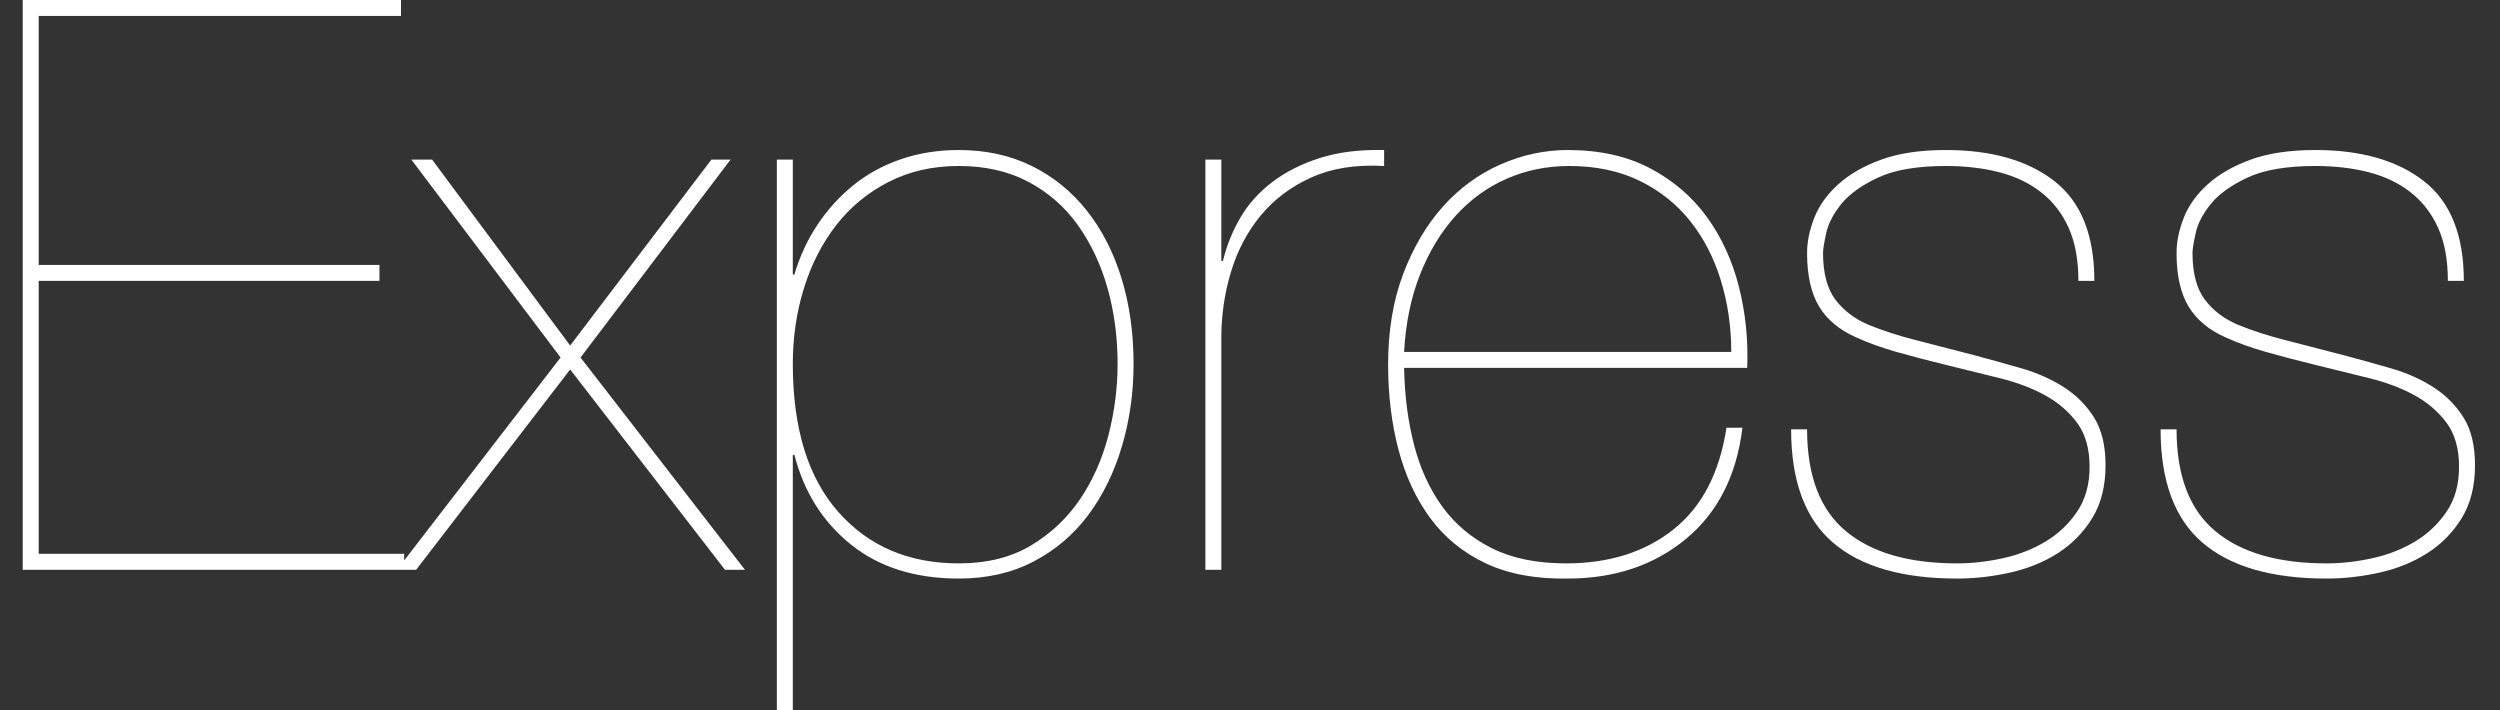 <?xml version="1.0" encoding="UTF-8" standalone="no"?>
<svg
   xmlns:dc="http://purl.org/dc/elements/1.1/"
   xmlns:cc="http://creativecommons.org/ns#"
   xmlns:rdf="http://www.w3.org/1999/02/22-rdf-syntax-ns#"
   xmlns:svg="http://www.w3.org/2000/svg"
   xmlns="http://www.w3.org/2000/svg"
   xmlns:sodipodi="http://sodipodi.sourceforge.net/DTD/sodipodi-0.dtd"
   xmlns:inkscape="http://www.inkscape.org/namespaces/inkscape"
   width="880"
   height="250"
   viewBox="0 0 880 250"
   version="1.1"
   preserveAspectRatio="xMidYMid"
   id="svg2"
   inkscape:version="0.92.3 (d244b95, 2018-08-02)"
   sodipodi:docname="express.01.svg">
  <rect x="0" y="0" width="880" height="250" fill="#333333" stroke="none"/>
  <defs
     id="defs10" />
  <sodipodi:namedview
     pagecolor="#000000"
     bordercolor="#666666"
     borderopacity="1"
     objecttolerance="10"
     gridtolerance="10"
     guidetolerance="10"
     inkscape:pageopacity="0"
     inkscape:pageshadow="2"
     inkscape:window-width="1920"
     inkscape:window-height="1021"
     id="namedview8"
     showgrid="false"
     showborder="true"
     inkscape:zoom="0.59375"
     inkscape:cx="119.34428"
     inkscape:cy="48.806872"
     inkscape:window-x="1920"
     inkscape:window-y="27"
     inkscape:window-maximized="1"
     inkscape:current-layer="svg2"
     fit-margin-top="0"
     fit-margin-left="0"
     fit-margin-right="0"
     fit-margin-bottom="0"
     showguides="true"
     inkscape:guide-bbox="true">
    <sodipodi:guide
       position="440,453.053"
       orientation="1,0"
       id="guide812"
       inkscape:locked="false"
       inkscape:label=""
       inkscape:color="rgb(255,0,0)" />
  </sodipodi:namedview>
  <path
     style="fill:#ffffff;fill-opacity:1;stroke-width:4.116"
     inkscape:connector-curvature="0"
     id="path6"
     d="M 13.618,194.944 V 98.876 H 133.562 V 93.258 H 13.618 V 5.618 H 141.146 V 0 H 8 v 200.562 h 134.27 v -5.618 z M 250.416,56.18 200.697,121.629 152.101,56.18 h -7.303 l 52.528,69.663 -57.584,74.719 h 6.742 l 54.213,-70.506 54.494,70.506 h 7.022 L 204.348,125.843 257.157,56.18 Z M 279.067,250 v -89.888 h 0.562 c 3.371,13.109 10.019,23.642 19.944,31.601 9.925,7.959 22.566,11.938 37.921,11.938 9.925,0 18.726,-2.013 26.404,-6.039 7.678,-4.026 14.092,-9.504 19.242,-16.433 5.15,-6.929 9.082,-14.981 11.798,-24.157 2.715,-9.176 4.073,-18.82 4.073,-28.933 0,-10.861 -1.405,-20.88 -4.214,-30.056 -2.809,-9.176 -6.882,-17.135 -12.219,-23.876 -5.337,-6.742 -11.798,-11.985 -19.382,-15.73 -7.584,-3.745 -16.152,-5.618 -25.702,-5.618 -7.304,0 -14.092,1.077 -20.365,3.23 -6.274,2.154 -11.845,5.197 -16.714,9.129 -4.869,3.933 -9.082,8.567 -12.64,13.904 -3.558,5.337 -6.273,11.189 -8.146,17.556 h -0.562 V 56.18 h -5.618 V 250 Z m 58.427,-51.685 c -17.603,0 -31.742,-6.039 -42.416,-18.118 -10.674,-12.079 -16.011,-29.447 -16.011,-52.107 0,-9.363 1.311,-18.258 3.933,-26.685 2.622,-8.427 6.414,-15.824 11.377,-22.191 4.963,-6.367 11.095,-11.423 18.399,-15.169 7.303,-3.745 15.543,-5.618 24.719,-5.618 9.363,0 17.556,1.873 24.579,5.618 7.022,3.745 12.828,8.848 17.416,15.309 4.588,6.461 8.052,13.858 10.393,22.191 2.341,8.333 3.511,17.182 3.511,26.545 0,8.427 -1.077,16.807 -3.23,25.14 -2.154,8.333 -5.477,15.824 -9.972,22.472 -4.495,6.648 -10.253,12.079 -17.275,16.292 -7.022,4.214 -15.496,6.32 -25.421,6.32 z m 92.416,2.247 v -81.742 c 0,-7.865 1.123,-15.543 3.371,-23.034 2.247,-7.491 5.712,-14.092 10.393,-19.803 4.682,-5.712 10.627,-10.206 17.837,-13.483 7.21,-3.277 15.777,-4.635 25.702,-4.073 v -5.618 c -8.614,-0.187 -16.152,0.749 -22.612,2.809 -6.461,2.06 -12.032,4.869 -16.713,8.427 -4.682,3.558 -8.427,7.725 -11.236,12.5 -2.809,4.775 -4.869,9.878 -6.18,15.309 h -0.562 V 56.18 h -5.618 V 200.562 Z m 64.326,-71.067 h 120.786 c 0.375,-9.925 -0.608,-19.476 -2.949,-28.652 C 609.732,91.667 605.987,83.521 600.837,76.405 595.687,69.288 589.039,63.577 580.893,59.27 c -8.146,-4.307 -17.837,-6.461 -29.073,-6.461 -8.053,0 -15.918,1.685 -23.596,5.056 -7.678,3.371 -14.419,8.286 -20.225,14.747 -5.805,6.461 -10.487,14.373 -14.045,23.736 -3.558,9.363 -5.337,20.037 -5.337,32.022 0,10.674 1.217,20.646 3.652,29.916 2.435,9.27 6.18,17.322 11.236,24.157 5.056,6.835 11.564,12.125 19.523,15.871 7.959,3.745 17.556,5.524 28.792,5.337 16.479,0 30.337,-4.635 41.573,-13.905 11.236,-9.27 17.884,-22.331 19.944,-39.185 h -5.618 c -2.434,15.918 -8.661,27.856 -18.68,35.815 -10.019,7.959 -22.612,11.938 -37.781,11.938 -10.3,0 -19.007,-1.779 -26.123,-5.337 -7.116,-3.558 -12.921,-8.427 -17.416,-14.607 -4.494,-6.18 -7.818,-13.436 -9.972,-21.77 -2.154,-8.333 -3.324,-17.369 -3.511,-27.107 z M 609.405,123.876 H 494.236 c 0.562,-10.112 2.435,-19.195 5.618,-27.247 3.183,-8.052 7.35,-14.934 12.5,-20.646 5.15,-5.712 11.142,-10.066 17.978,-13.062 6.835,-2.996 14.185,-4.494 22.051,-4.494 9.363,0 17.603,1.732 24.719,5.197 7.116,3.464 13.062,8.193 17.837,14.185 4.775,5.993 8.38,12.968 10.814,20.927 2.435,7.959 3.652,16.339 3.652,25.14 z M 731.596,98.876 h 5.618 c 0,-16.105 -4.682,-27.809 -14.045,-35.112 -9.363,-7.303 -22.097,-10.955 -38.202,-10.955 -8.989,0 -16.573,1.124 -22.753,3.371 -6.18,2.247 -11.236,5.15 -15.168,8.708 -3.933,3.558 -6.742,7.491 -8.427,11.798 -1.685,4.307 -2.528,8.427 -2.528,12.36 0,7.865 1.404,14.139 4.214,18.82 2.809,4.682 7.21,8.333 13.202,10.955 4.12,1.873 8.801,3.558 14.045,5.056 5.243,1.498 11.33,3.09 18.258,4.775 6.18,1.498 12.266,2.996 18.258,4.494 5.993,1.498 11.283,3.511 15.871,6.039 4.588,2.528 8.333,5.758 11.236,9.691 2.903,3.933 4.354,9.082 4.354,15.449 0,6.18 -1.451,11.423 -4.354,15.73 -2.903,4.307 -6.601,7.818 -11.096,10.534 -4.494,2.715 -9.504,4.682 -15.028,5.899 -5.524,1.217 -10.908,1.826 -16.152,1.826 -17.041,0 -30.103,-3.792 -39.185,-11.376 -9.082,-7.584 -13.624,-19.522 -13.624,-35.815 h -5.618 c 0,18.165 4.916,31.461 14.747,39.888 9.831,8.427 24.391,12.64 43.68,12.64 6.18,0 12.406,-0.702 18.68,-2.107 6.274,-1.405 11.891,-3.699 16.854,-6.882 4.963,-3.184 8.989,-7.303 12.079,-12.36 3.09,-5.056 4.635,-11.236 4.635,-18.539 0,-6.929 -1.358,-12.547 -4.073,-16.854 -2.715,-4.307 -6.273,-7.865 -10.674,-10.674 -4.401,-2.809 -9.363,-5.009 -14.888,-6.601 -5.524,-1.592 -11.096,-3.137 -16.713,-4.635 -7.865,-2.06 -14.747,-3.839 -20.646,-5.337 -5.899,-1.498 -11.376,-3.277 -16.433,-5.337 -4.869,-2.06 -8.755,-5.009 -11.657,-8.848 -2.903,-3.839 -4.354,-9.316 -4.354,-16.433 0,-1.311 0.375,-3.652 1.124,-7.022 0.749,-3.371 2.528,-6.788 5.337,-10.253 2.809,-3.464 7.116,-6.554 12.921,-9.27 5.805,-2.715 13.764,-4.073 23.876,-4.073 6.929,0 13.249,0.749 18.961,2.247 5.712,1.498 10.627,3.886 14.747,7.163 4.12,3.277 7.304,7.444 9.551,12.5 2.247,5.056 3.371,11.236 3.371,18.539 z m 130.056,0 h 5.618 c 0,-16.105 -4.682,-27.809 -14.045,-35.112 -9.363,-7.303 -22.097,-10.955 -38.202,-10.955 -8.989,0 -16.573,1.124 -22.753,3.371 -6.18,2.247 -11.236,5.15 -15.169,8.708 -3.933,3.558 -6.742,7.491 -8.427,11.798 -1.685,4.307 -2.528,8.427 -2.528,12.36 0,7.865 1.405,14.139 4.213,18.82 2.809,4.682 7.21,8.333 13.202,10.955 4.12,1.873 8.801,3.558 14.045,5.056 5.243,1.498 11.33,3.09 18.258,4.775 6.18,1.498 12.266,2.996 18.258,4.494 5.993,1.498 11.283,3.511 15.871,6.039 4.588,2.528 8.333,5.758 11.236,9.691 2.903,3.933 4.354,9.082 4.354,15.449 0,6.18 -1.451,11.423 -4.354,15.73 -2.903,4.307 -6.601,7.818 -11.095,10.534 -4.495,2.715 -9.504,4.682 -15.028,5.899 -5.524,1.217 -10.908,1.826 -16.152,1.826 -17.041,0 -30.103,-3.792 -39.186,-11.376 -9.082,-7.584 -13.624,-19.522 -13.624,-35.815 h -5.618 c 0,18.165 4.916,31.461 14.747,39.888 9.832,8.427 24.391,12.64 43.68,12.64 6.18,0 12.406,-0.702 18.68,-2.107 6.273,-1.405 11.891,-3.699 16.854,-6.882 4.963,-3.184 8.989,-7.303 12.079,-12.36 3.09,-5.056 4.635,-11.236 4.635,-18.539 0,-6.929 -1.358,-12.547 -4.073,-16.854 -2.715,-4.307 -6.273,-7.865 -10.674,-10.674 -4.401,-2.809 -9.363,-5.009 -14.888,-6.601 -5.524,-1.592 -11.096,-3.137 -16.714,-4.635 -7.865,-2.06 -14.747,-3.839 -20.646,-5.337 -5.899,-1.498 -11.376,-3.277 -16.433,-5.337 -4.869,-2.06 -8.755,-5.009 -11.657,-8.848 -2.903,-3.839 -4.354,-9.316 -4.354,-16.433 0,-1.311 0.375,-3.652 1.124,-7.022 0.749,-3.371 2.528,-6.788 5.337,-10.253 2.809,-3.464 7.116,-6.554 12.921,-9.27 5.805,-2.715 13.764,-4.073 23.877,-4.073 6.929,0 13.249,0.749 18.961,2.247 5.712,1.498 10.627,3.886 14.747,7.163 4.12,3.277 7.303,7.444 9.551,12.5 2.247,5.056 3.371,11.236 3.371,18.539 z" />
</svg>
